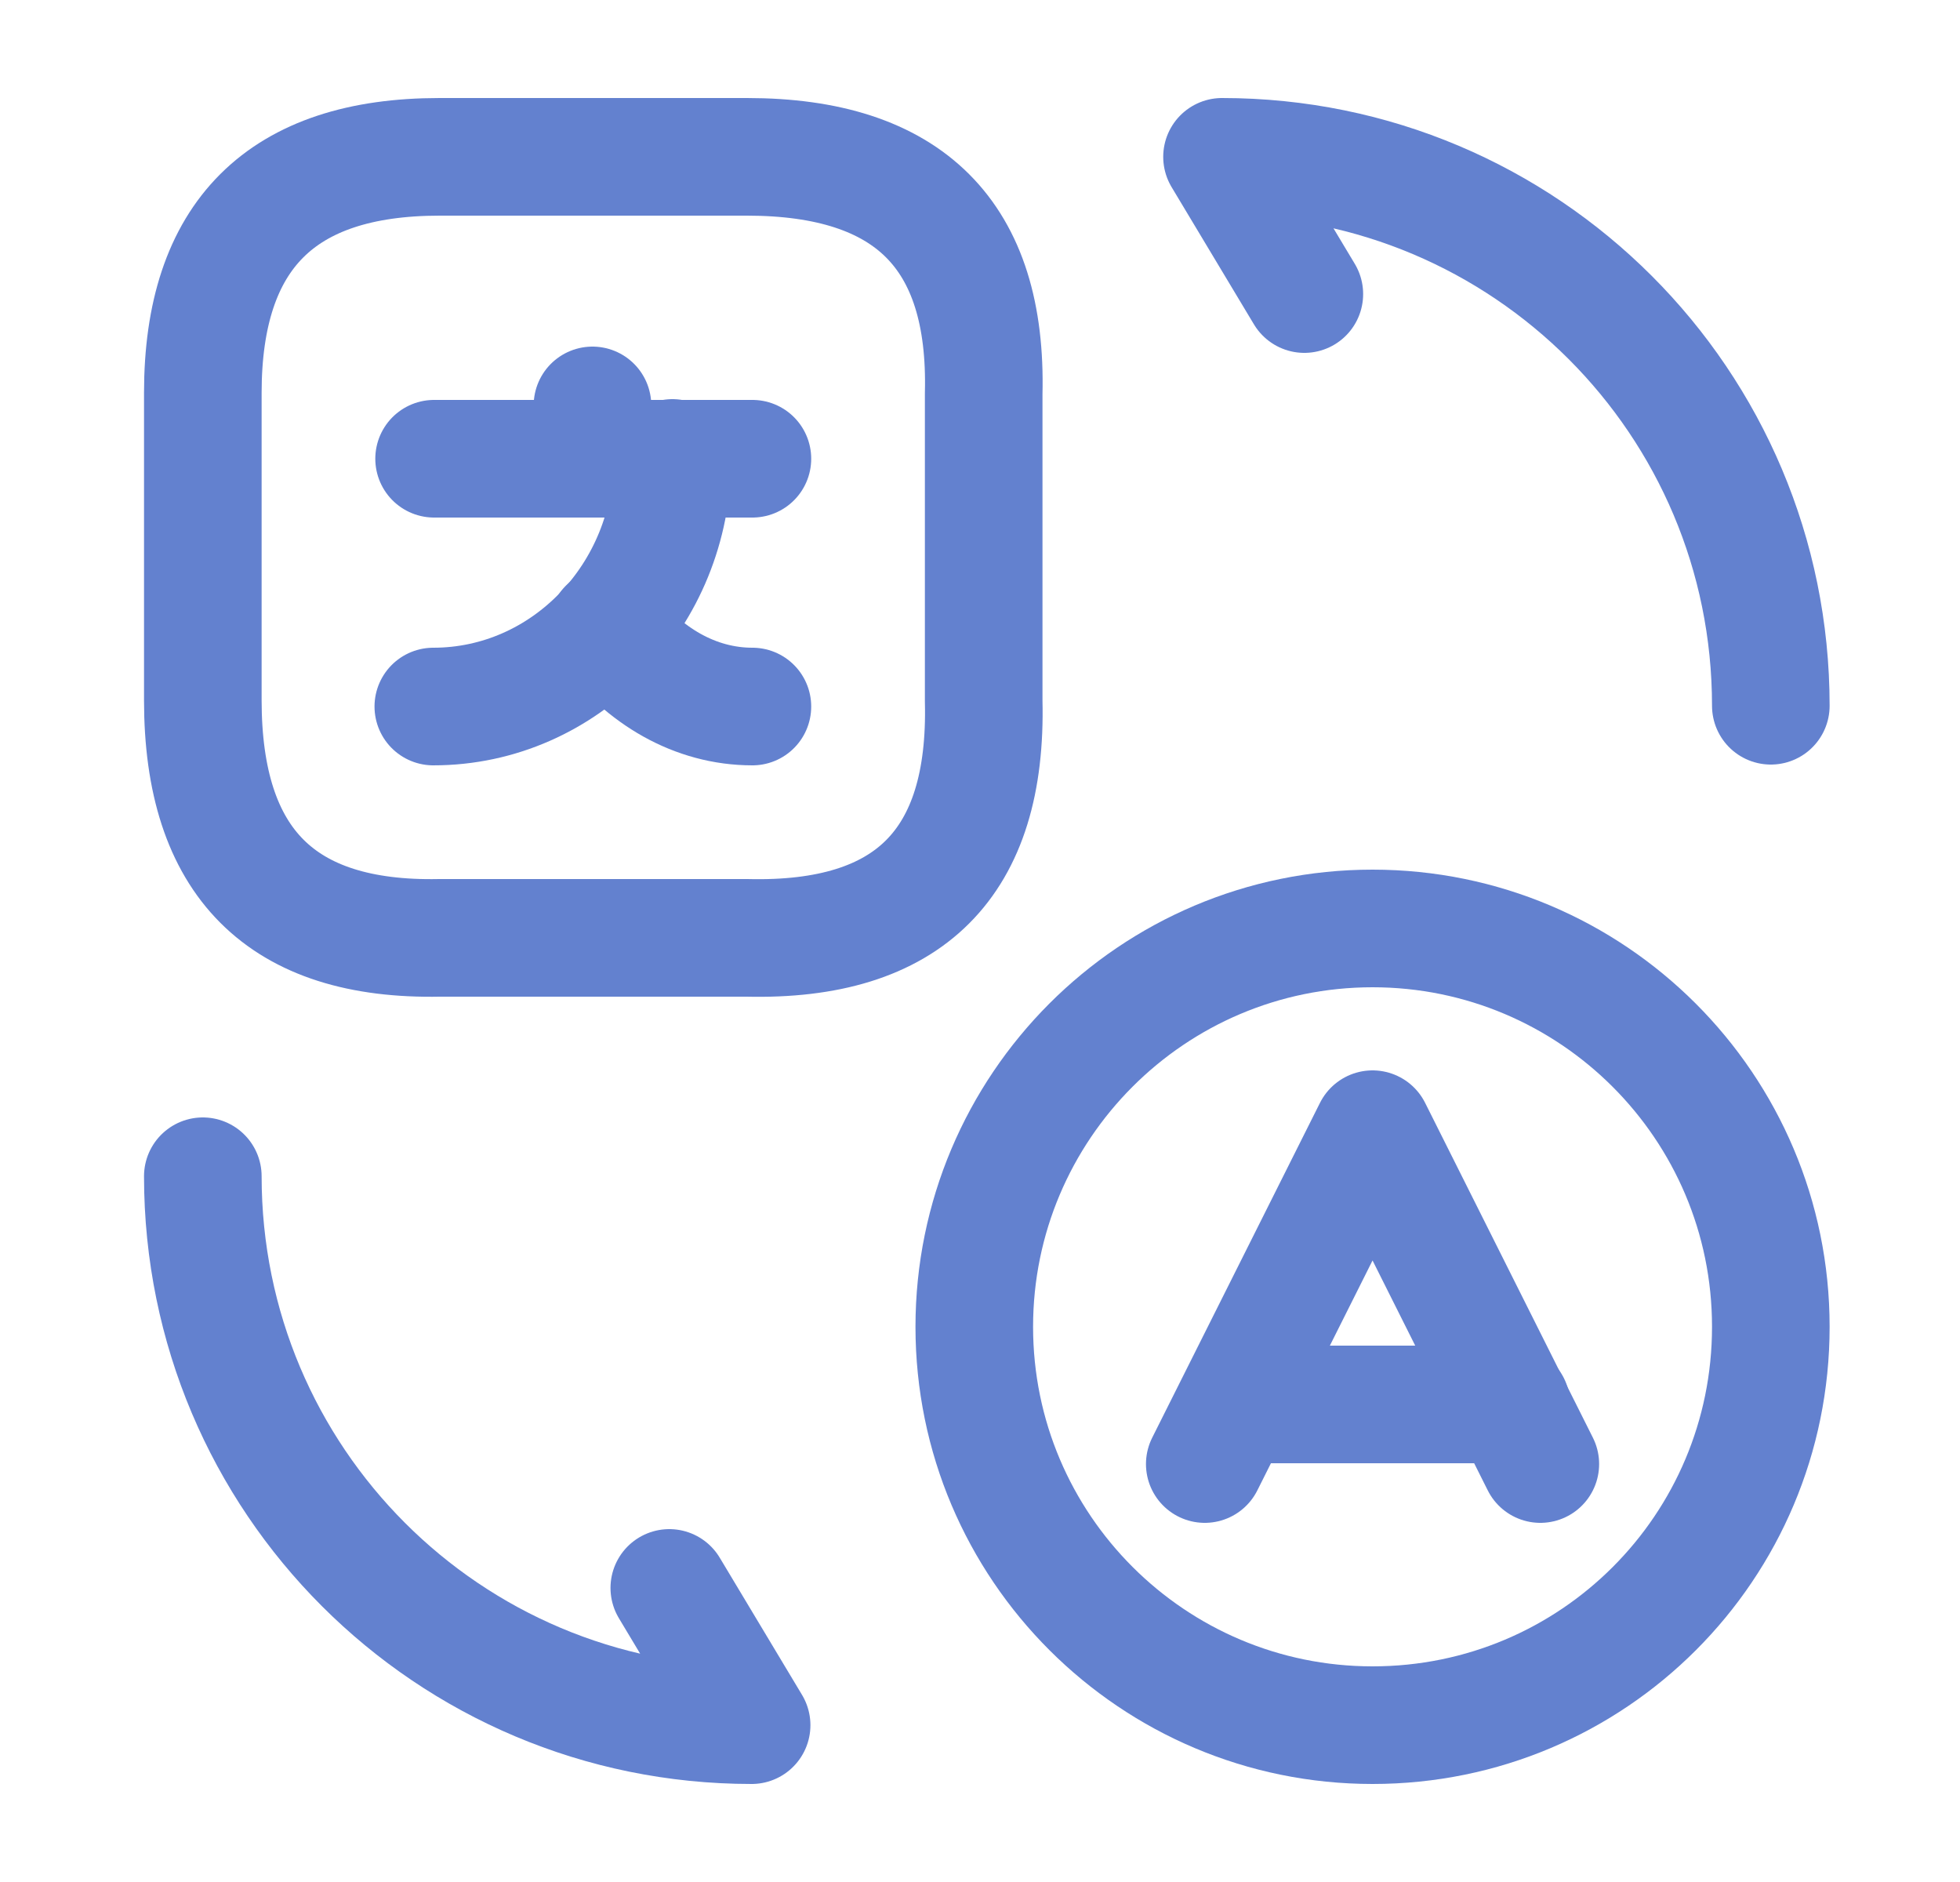 <svg width="25" height="24" viewBox="0 0 25 24" fill="none" xmlns="http://www.w3.org/2000/svg">
<path d="M19.647 18.67L17.507 14.4L15.367 18.67" stroke="#6381CF" stroke-width="1.5" stroke-linecap="round" stroke-linejoin="round"/>
<path d="M15.757 17.91H19.277" stroke="#6381CF" stroke-width="1.5" stroke-linecap="round" stroke-linejoin="round"/>
<path d="M17.507 22C14.707 22 12.427 19.73 12.427 16.92C12.427 14.12 14.697 11.84 17.507 11.84C20.307 11.84 22.587 14.11 22.587 16.92C22.587 19.73 20.317 22 17.507 22Z" stroke="#6381CF" stroke-width="1.5" stroke-linecap="round" stroke-linejoin="round"/>
<path d="M5.607 2H9.527C11.597 2 12.597 3 12.547 5.02V8.94C12.597 11.01 11.597 12.01 9.527 11.96H5.607C3.587 12 2.587 11 2.587 8.93V5.01C2.587 3 3.587 2 5.607 2Z" stroke="#6381CF" stroke-width="1.5" stroke-linecap="round" stroke-linejoin="round"/>
<path d="M9.597 5.85H5.537" stroke="#6381CF" stroke-width="1.5" stroke-linecap="round" stroke-linejoin="round"/>
<path d="M7.557 5.17V5.85" stroke="#6381CF" stroke-width="1.5" stroke-linecap="round" stroke-linejoin="round"/>
<path d="M8.577 5.84C8.577 7.59 7.207 9.01 5.527 9.01" stroke="#6381CF" stroke-width="1.5" stroke-linecap="round" stroke-linejoin="round"/>
<path d="M9.597 9.01C8.867 9.01 8.207 8.62 7.747 8" stroke="#6381CF" stroke-width="1.5" stroke-linecap="round" stroke-linejoin="round"/>
<path d="M2.587 15C2.587 18.87 5.717 22 9.587 22L8.537 20.25" stroke="#6381CF" stroke-width="1.5" stroke-linecap="round" stroke-linejoin="round"/>
<path d="M22.587 9C22.587 5.13 19.457 2 15.587 2L16.637 3.75" stroke="#6381CF" stroke-width="1.5" stroke-linecap="round" stroke-linejoin="round"/>
</svg>
